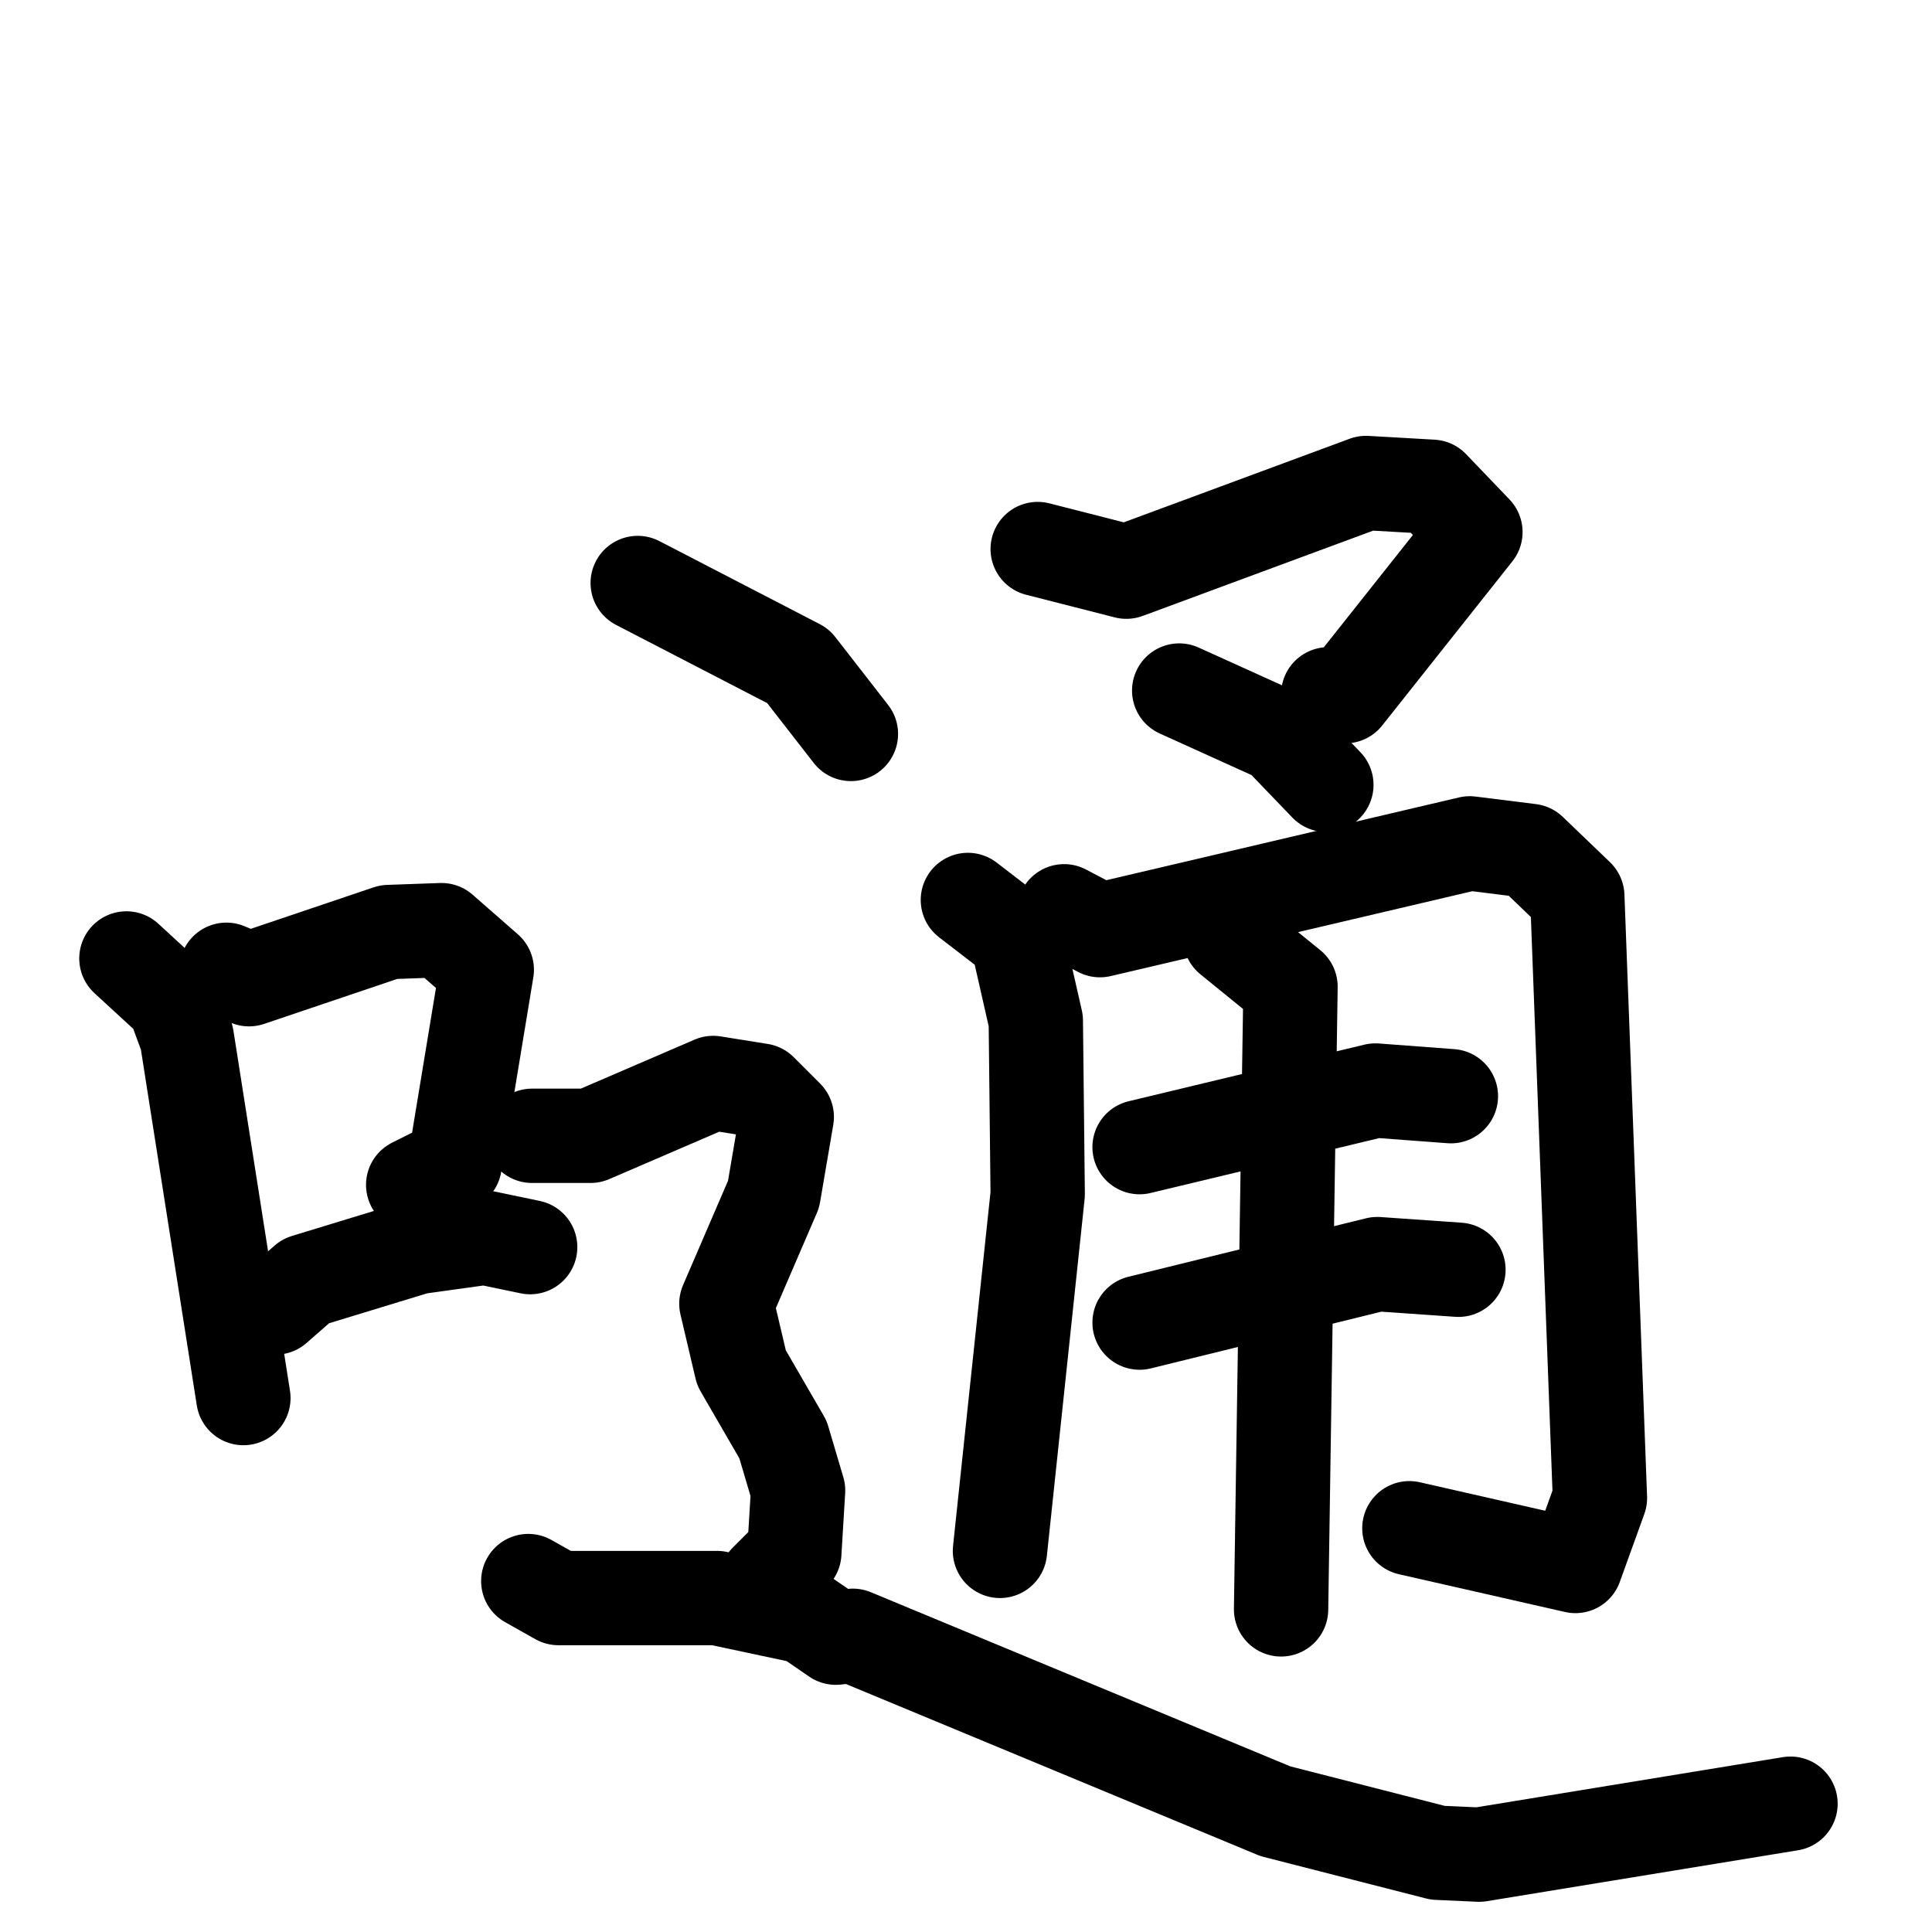 <svg xmlns="http://www.w3.org/2000/svg" viewBox="0 0 1024 1024">
  <g style="fill:none;stroke:#000000;stroke-width:50;stroke-linecap:round;stroke-linejoin:round;" transform="scale(1, 1) translate(0, 0)">
    <path d="M 67.0,508.0 L 92.0,531.0 L 99.0,550.0 L 129.0,741.0"/>
    <path d="M 120.0,514.0 L 132.0,519.0 L 206.0,494.0 L 234.0,493.0 L 258.0,514.0 L 241.0,617.0 L 219.0,628.0"/>
    <path d="M 146.0,693.0 L 162.0,679.0 L 221.0,661.0 L 257.0,656.0 L 281.0,661.0"/>
    <path d="M 550.0,291.0 L 597.0,303.0 L 724.0,256.0 L 759.0,258.0 L 782.0,282.0 L 713.0,369.0 L 704.0,368.0"/>
    <path d="M 625.0,366.0 L 678.0,390.0 L 703.0,416.0"/>
    <path d="M 513.0,477.0 L 539.0,497.0 L 549.0,541.0 L 550.0,633.0 L 530.0,822.0"/>
    <path d="M 564.0,483.0 L 583.0,493.0 L 779.0,447.0 L 811.0,451.0 L 836.0,475.0 L 848.0,794.0 L 835.0,830.0 L 747.0,810.0"/>
    <path d="M 604.0,608.0 L 729.0,578.0 L 769.0,581.0"/>
    <path d="M 604.0,701.0 L 730.0,670.0 L 773.0,673.0"/>
    <path d="M 652.0,497.0 L 684.0,523.0 L 679.0,853.0"/>
    <path d="M 338.0,309.0 L 423.0,353.0 L 451.0,389.0"/>
    <path d="M 282.0,602.0 L 313.0,602.0 L 378.0,574.0 L 403.0,578.0 L 417.0,592.0 L 410.0,633.0 L 385.0,691.0 L 393.0,725.0 L 415.0,763.0 L 423.0,790.0 L 421.0,823.0 L 406.0,838.0"/>
    <path d="M 280.0,838.0 L 296.0,847.0 L 380.0,847.0 L 427.0,857.0 L 443.0,868.0 L 452.0,867.0 L 676.0,960.0 L 762.0,982.0 L 784.0,983.0 L 949.0,956.0"/>
  </g>
</svg>

